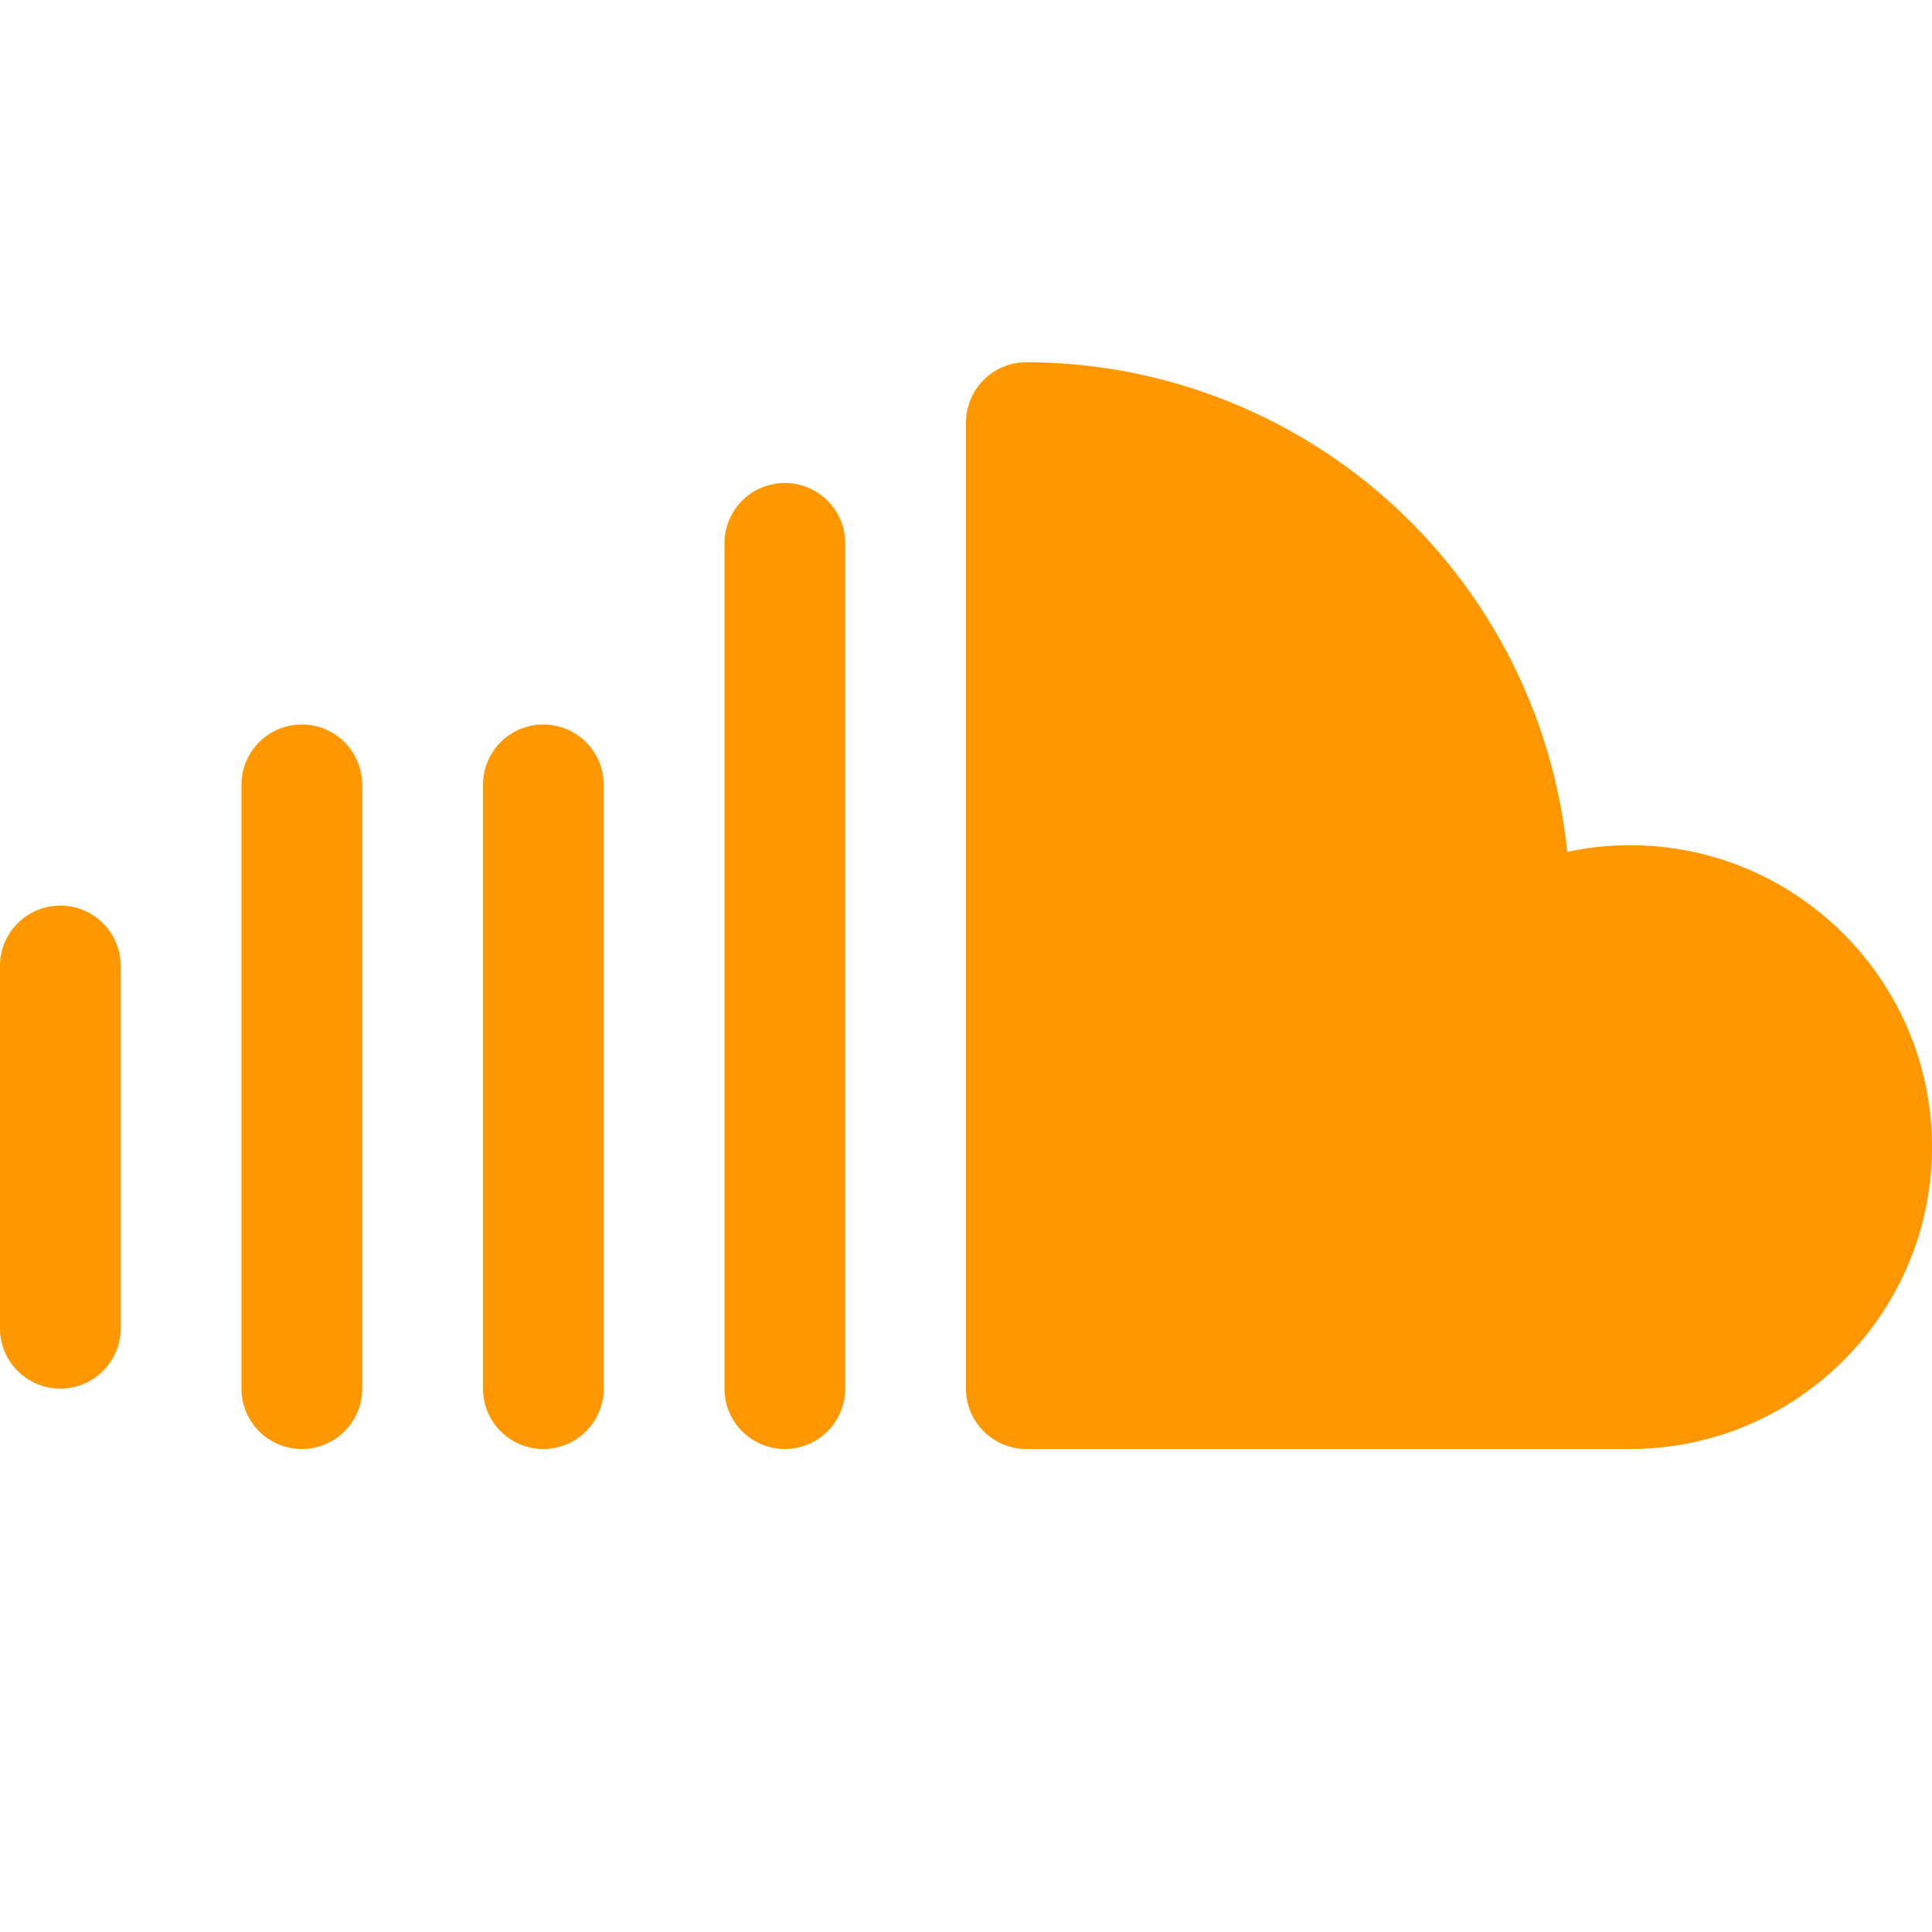 <svg xmlns="http://www.w3.org/2000/svg" viewBox="0 0 16 16"><g fill="#FF9800"><path d="M13.5 7a2.49 2.49 0 00-.521.055A4.508 4.508 0 008.5 3a.5.5 0 00-.5.5v8a.5.5 0 00.5.5h5c1.379 0 2.5-1.121 2.5-2.5C16 8.122 14.879 7 13.5 7zM6.5 4a.5.5 0 00-.5.5v7a.5.5 0 001 0v-7a.5.5 0 00-.5-.5zM4.5 6a.5.5 0 00-.5.5v5a.5.5 0 001 0v-5a.5.5 0 00-.5-.5zM2.5 6a.5.5 0 00-.5.5v5a.5.5 0 001 0v-5a.5.5 0 00-.5-.5zM.5 7.5A.5.5 0 000 8v3a.5.5 0 001 0V8a.5.5 0 00-.5-.5z"/></g></svg>